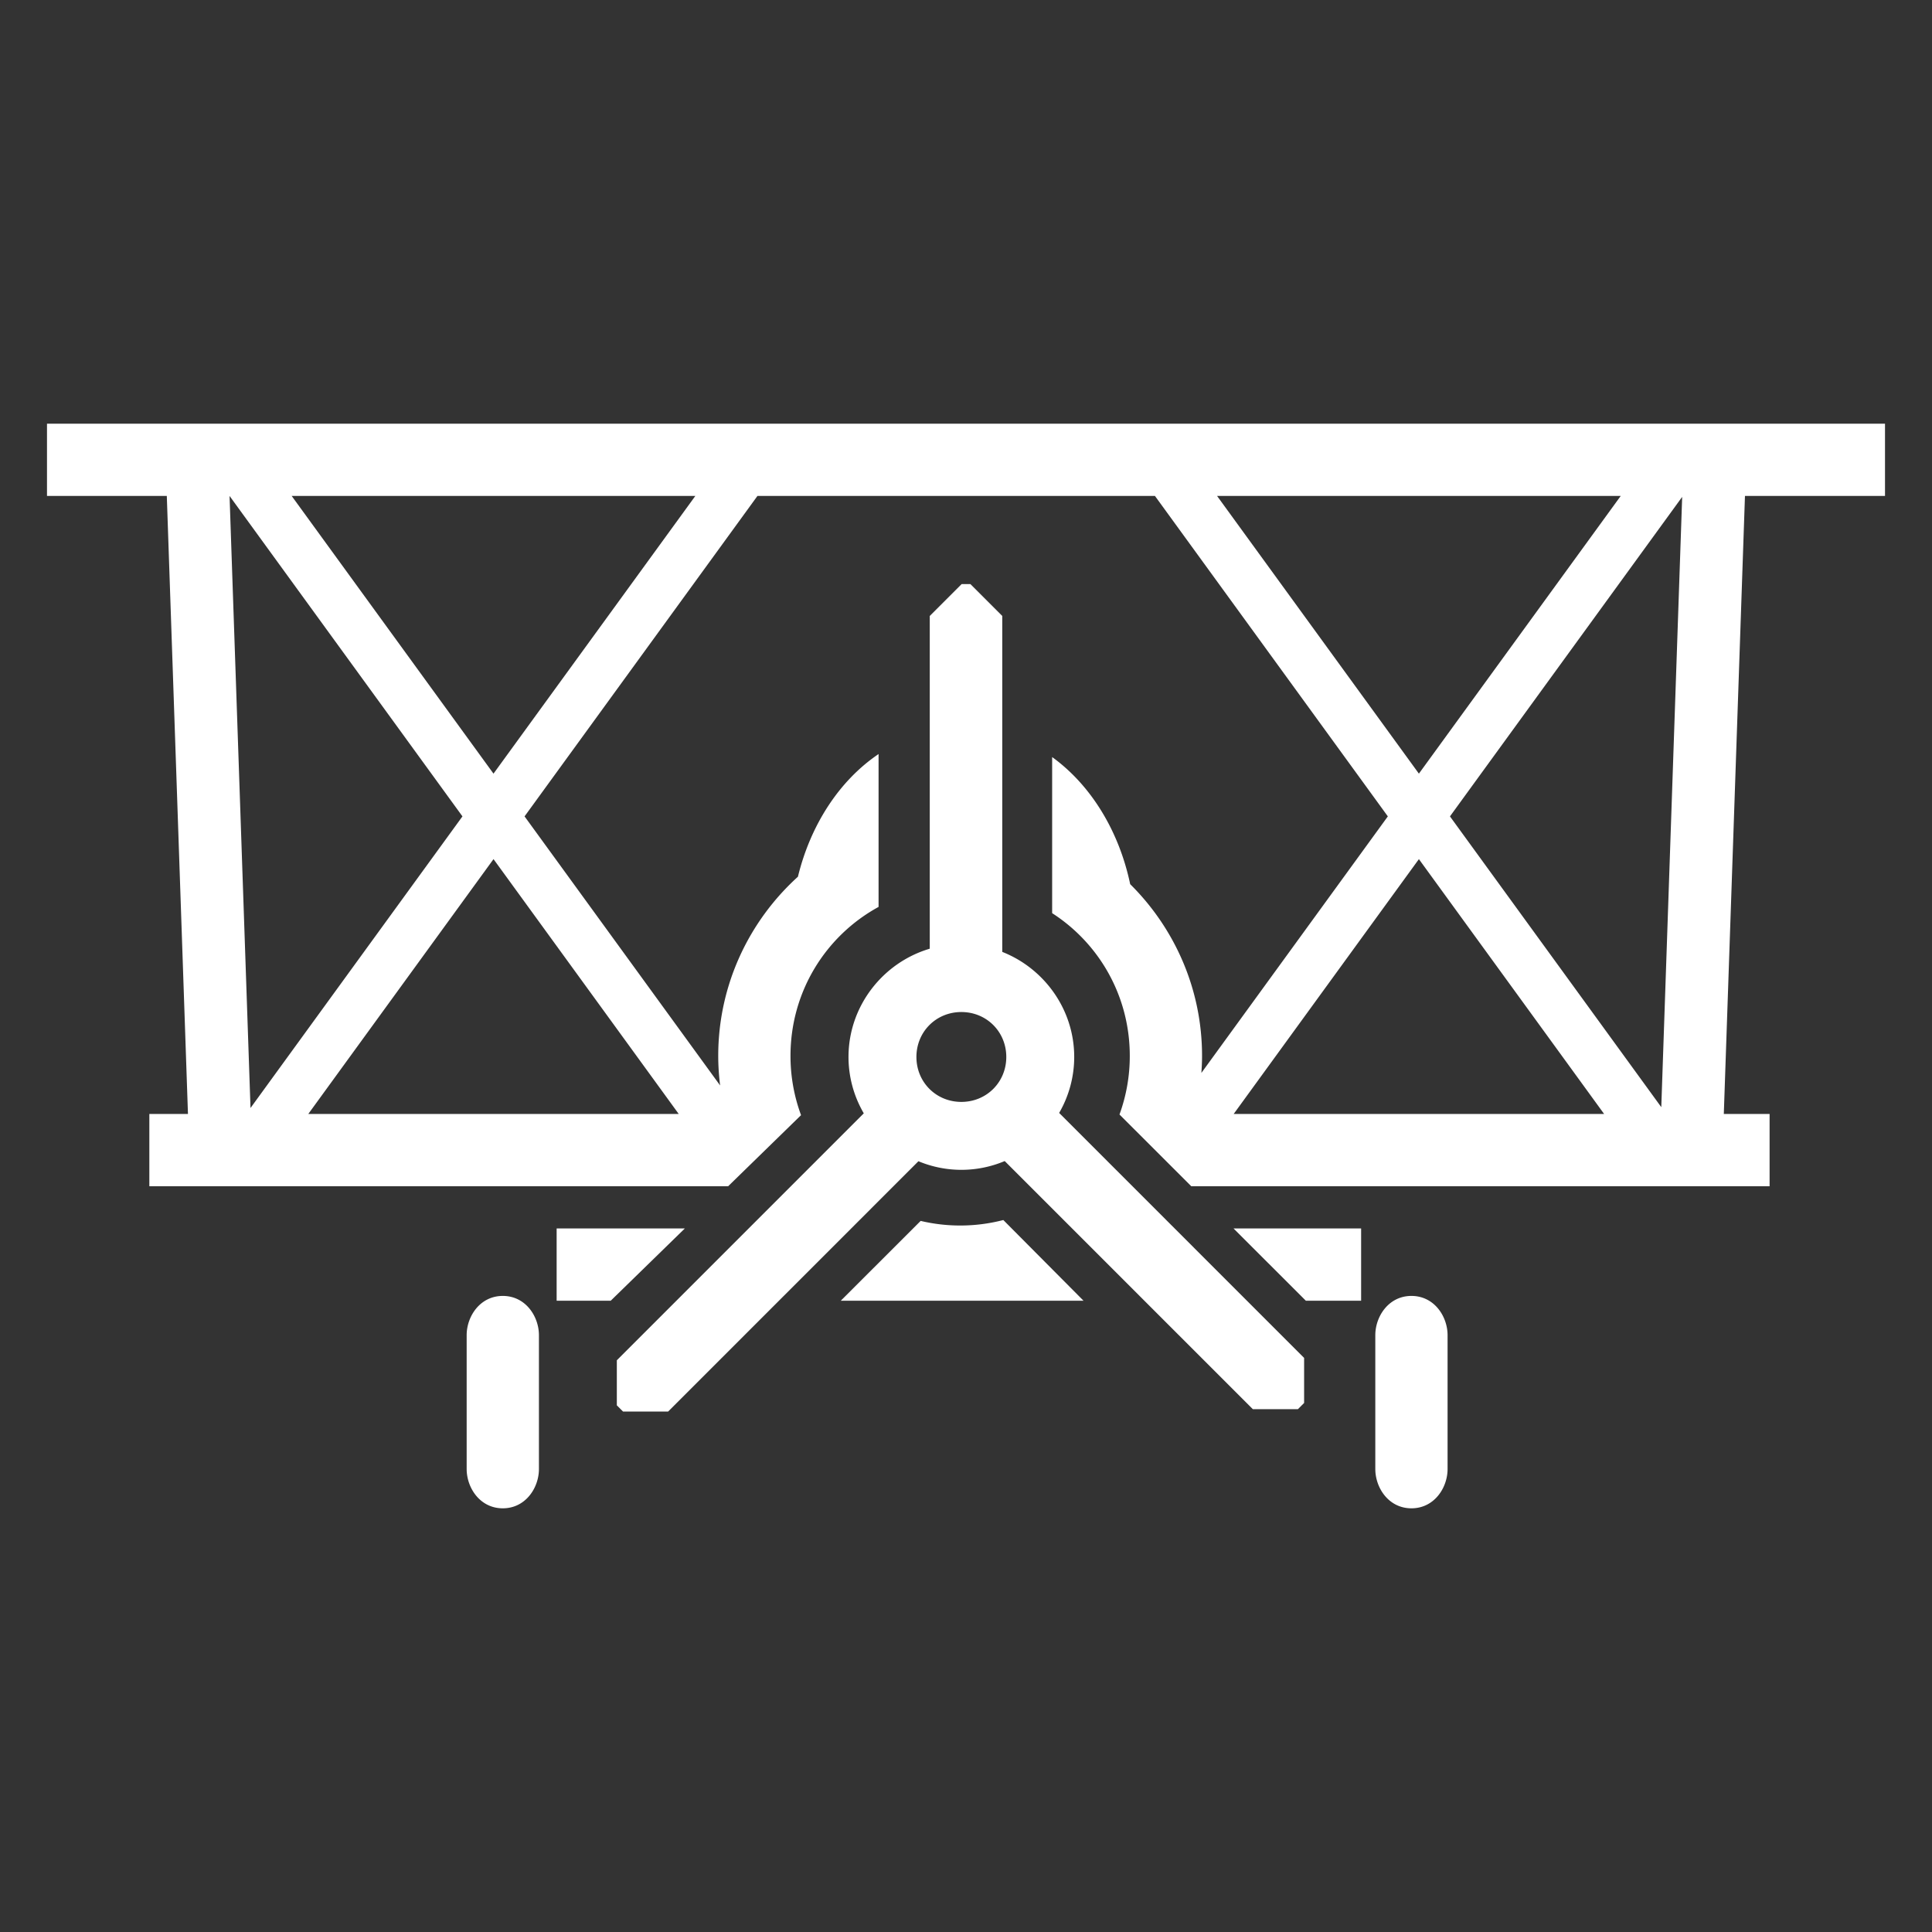 <svg xmlns="http://www.w3.org/2000/svg" viewBox="0 0 512 512"><rect x="0" y="0" width="512" height="512" fill="#333333" stroke="none"/><path fill="#fff" d="M12.455 112.281v19.153h31.75l5.606 163.779H39.578v19.152h153.389l19.318-18.838a45.2 45.2 0 0 1-2.795-15.709c0-17.091 9.399-31.867 23.34-39.476v-40.51c-10.45 7.054-18.058 18.863-21.37 32.506-12.957 11.747-21.122 28.696-21.122 47.48 0 2.654.182 5.265.498 7.836l-51.822-71.302 61.716-84.918h105.346l61.717 84.918-49.414 67.988c.105-1.496.178-3 .178-4.522 0-17.758-7.302-33.87-19.047-45.504-2.928-13.967-10.325-26.2-20.68-33.683v41.365c12.4 7.979 20.574 21.89 20.574 37.822a45.22 45.22 0 0 1-2.728 15.537l19.025 19.01H468.96v-19.152h-12.133l5.606-163.78h37.113v-19.152zm48.38 19.153h.003l61.717 84.916-56.168 77.283zm16.464 0h106.97l-53.486 73.591zm245.238 0h106.97l-53.484 73.591zm123.256.244-5.535 161.73-56.004-77.056zm-190.957 23.115-8.441 8.441v88.182c-12.387 3.658-21.534 15.184-21.534 28.691a29.58 29.58 0 0 0 4.053 14.936l-65.447 65.45v11.937l1.65 1.65h11.938l66.34-66.342a29.519 29.519 0 0 0 11.375 2.278c4.062 0 7.945-.829 11.49-2.323l65.758 65.756h11.937l1.65-1.65V359.86l-64.92-64.922a29.577 29.577 0 0 0 3.993-14.832c0-12.593-7.953-23.464-19.067-27.843v-89.03l-8.441-8.441zm-124.05 72.883 49.083 67.537H81.7zm245.237 0 49.084 67.537h-98.17zM254.77 268.199c6.683 0 11.908 5.225 11.908 11.908 0 6.684-5.225 11.909-11.908 11.909-6.684 0-11.909-5.225-11.909-11.909 0-6.683 5.225-11.908 11.909-11.908zm11.12 55.121a45.458 45.458 0 0 1-11.443 1.455 45.49 45.49 0 0 1-10.463-1.222L222.822 344.7h64.319zm-118.374 2.229V344.7h14.338l19.642-19.152zm179.377 0L346.06 344.7h14.652v-19.15zm-193.647 17.885c-6.044 0-9.576 5.43-9.576 10.418V389.3c0 4.987 3.532 10.418 9.576 10.418 6.044 0 9.576-5.431 9.576-10.418v-35.45c0-4.986-3.532-10.417-9.576-10.417zm240.8 0c-6.043 0-9.575 5.43-9.575 10.418V389.3c0 4.987 3.532 10.418 9.576 10.418 6.044 0 9.576-5.431 9.576-10.418v-35.45c0-4.986-3.532-10.417-9.576-10.417z"/></svg>